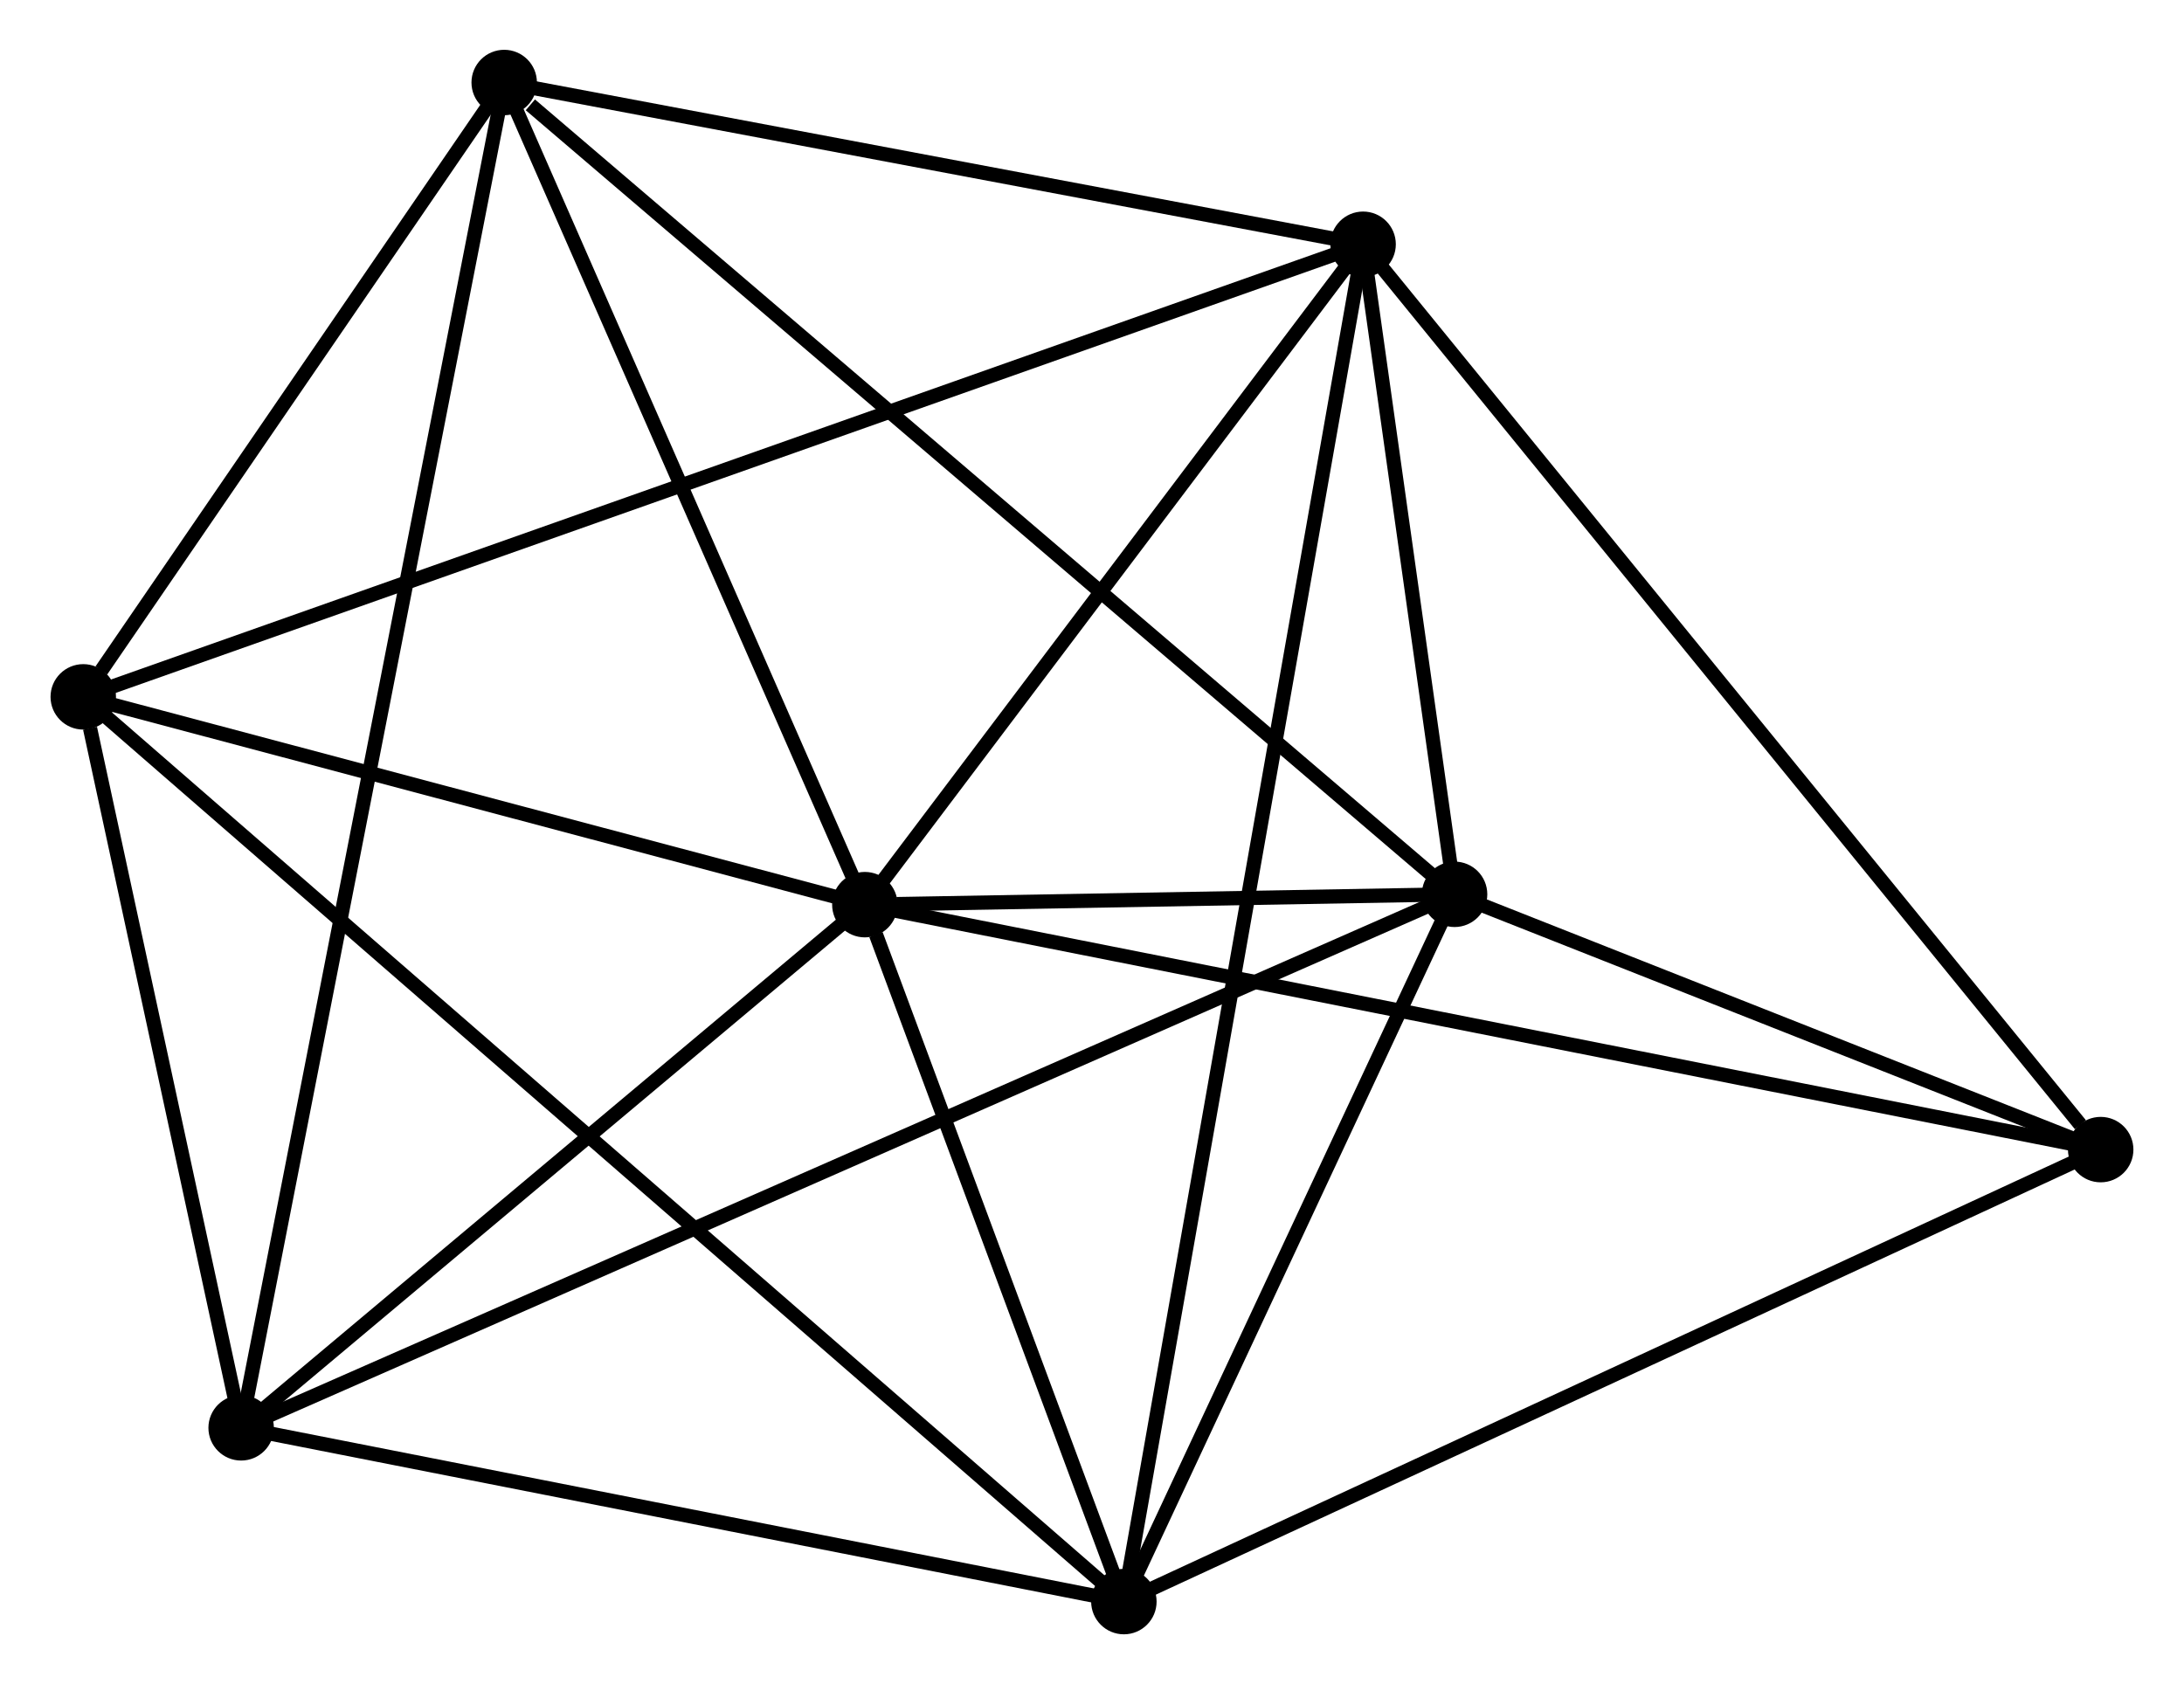 <?xml version="1.0" encoding="UTF-8" standalone="no"?>
<!DOCTYPE svg PUBLIC "-//W3C//DTD SVG 1.1//EN"
 "http://www.w3.org/Graphics/SVG/1.1/DTD/svg11.dtd">
<!-- Generated by graphviz version 2.36.0 (20140111.2315)
 -->
<!-- Title: %3 Pages: 1 -->
<svg width="153pt" height="118pt"
 viewBox="0.00 0.00 153.39 118.38" xmlns="http://www.w3.org/2000/svg" xmlns:xlink="http://www.w3.org/1999/xlink">
<g id="graph0" class="graph" transform="scale(1 1) rotate(0) translate(4 114.381)">
<title>%3</title>
<!-- 0 -->
<g id="node1" class="node"><title>0</title>
<ellipse fill="black" stroke="black" cx="56.731" cy="-50.79" rx="1.8" ry="1.8"/>
</g>
<!-- 1 -->
<g id="node2" class="node"><title>1</title>
<ellipse fill="black" stroke="black" cx="98.177" cy="-51.517" rx="1.8" ry="1.8"/>
</g>
<!-- 0&#45;&#45;1 -->
<g id="edge1" class="edge"><title>0&#45;&#45;1</title>
<path fill="none" stroke="black" d="M58.959,-50.829C66.223,-50.956 89.149,-51.358 96.136,-51.481"/>
</g>
<!-- 2 -->
<g id="node3" class="node"><title>2</title>
<ellipse fill="black" stroke="black" cx="74.935" cy="-1.8" rx="1.8" ry="1.8"/>
</g>
<!-- 0&#45;&#45;2 -->
<g id="edge2" class="edge"><title>0&#45;&#45;2</title>
<path fill="none" stroke="black" d="M57.513,-48.685C60.507,-40.627 71.222,-11.793 74.176,-3.843"/>
</g>
<!-- 3 -->
<g id="node4" class="node"><title>3</title>
<ellipse fill="black" stroke="black" cx="91.748" cy="-97.211" rx="1.8" ry="1.8"/>
</g>
<!-- 0&#45;&#45;3 -->
<g id="edge3" class="edge"><title>0&#45;&#45;3</title>
<path fill="none" stroke="black" d="M57.896,-52.334C63.212,-59.382 85.143,-88.455 90.542,-95.613"/>
</g>
<!-- 4 -->
<g id="node5" class="node"><title>4</title>
<ellipse fill="black" stroke="black" cx="1.8" cy="-65.397" rx="1.8" ry="1.8"/>
</g>
<!-- 0&#45;&#45;4 -->
<g id="edge4" class="edge"><title>0&#45;&#45;4</title>
<path fill="none" stroke="black" d="M54.903,-51.276C46.563,-53.494 12.161,-62.642 3.691,-64.894"/>
</g>
<!-- 5 -->
<g id="node6" class="node"><title>5</title>
<ellipse fill="black" stroke="black" cx="31.384" cy="-108.581" rx="1.8" ry="1.8"/>
</g>
<!-- 0&#45;&#45;5 -->
<g id="edge5" class="edge"><title>0&#45;&#45;5</title>
<path fill="none" stroke="black" d="M55.887,-52.713C52.039,-61.487 36.165,-97.681 32.256,-106.592"/>
</g>
<!-- 6 -->
<g id="node7" class="node"><title>6</title>
<ellipse fill="black" stroke="black" cx="12.896" cy="-14.014" rx="1.8" ry="1.8"/>
</g>
<!-- 0&#45;&#45;6 -->
<g id="edge6" class="edge"><title>0&#45;&#45;6</title>
<path fill="none" stroke="black" d="M55.272,-49.566C48.617,-43.983 21.164,-20.951 14.404,-15.28"/>
</g>
<!-- 7 -->
<g id="node8" class="node"><title>7</title>
<ellipse fill="black" stroke="black" cx="143.586" cy="-33.572" rx="1.8" ry="1.8"/>
</g>
<!-- 0&#45;&#45;7 -->
<g id="edge7" class="edge"><title>0&#45;&#45;7</title>
<path fill="none" stroke="black" d="M58.545,-50.43C69.848,-48.19 130.508,-36.165 141.782,-33.93"/>
</g>
<!-- 1&#45;&#45;2 -->
<g id="edge8" class="edge"><title>1&#45;&#45;2</title>
<path fill="none" stroke="black" d="M97.404,-49.862C93.875,-42.314 79.319,-11.178 75.735,-3.511"/>
</g>
<!-- 1&#45;&#45;3 -->
<g id="edge9" class="edge"><title>1&#45;&#45;3</title>
<path fill="none" stroke="black" d="M97.901,-53.48C96.844,-60.996 93.059,-87.89 92.016,-95.306"/>
</g>
<!-- 1&#45;&#45;5 -->
<g id="edge10" class="edge"><title>1&#45;&#45;5</title>
<path fill="none" stroke="black" d="M96.526,-52.927C87.366,-60.754 42.851,-98.785 33.223,-107.011"/>
</g>
<!-- 1&#45;&#45;6 -->
<g id="edge11" class="edge"><title>1&#45;&#45;6</title>
<path fill="none" stroke="black" d="M96.396,-50.733C85.297,-45.853 25.737,-19.661 14.667,-14.793"/>
</g>
<!-- 1&#45;&#45;7 -->
<g id="edge12" class="edge"><title>1&#45;&#45;7</title>
<path fill="none" stroke="black" d="M100.129,-50.746C107.598,-47.794 134.324,-37.232 141.693,-34.32"/>
</g>
<!-- 2&#45;&#45;3 -->
<g id="edge13" class="edge"><title>2&#45;&#45;3</title>
<path fill="none" stroke="black" d="M75.286,-3.793C77.474,-16.21 89.216,-82.844 91.398,-95.229"/>
</g>
<!-- 2&#45;&#45;4 -->
<g id="edge14" class="edge"><title>2&#45;&#45;4</title>
<path fill="none" stroke="black" d="M73.408,-3.128C63.89,-11.405 12.812,-55.821 3.319,-64.076"/>
</g>
<!-- 2&#45;&#45;6 -->
<g id="edge15" class="edge"><title>2&#45;&#45;6</title>
<path fill="none" stroke="black" d="M73.145,-2.152C64.245,-3.905 24.791,-11.672 15.067,-13.586"/>
</g>
<!-- 2&#45;&#45;7 -->
<g id="edge16" class="edge"><title>2&#45;&#45;7</title>
<path fill="none" stroke="black" d="M76.632,-2.585C86.048,-6.943 131.8,-28.118 141.696,-32.697"/>
</g>
<!-- 3&#45;&#45;4 -->
<g id="edge17" class="edge"><title>3&#45;&#45;4</title>
<path fill="none" stroke="black" d="M89.869,-96.546C78.163,-92.406 15.344,-70.187 3.668,-66.058"/>
</g>
<!-- 3&#45;&#45;5 -->
<g id="edge18" class="edge"><title>3&#45;&#45;5</title>
<path fill="none" stroke="black" d="M89.739,-97.589C80.575,-99.316 42.77,-106.437 33.462,-108.19"/>
</g>
<!-- 3&#45;&#45;7 -->
<g id="edge19" class="edge"><title>3&#45;&#45;7</title>
<path fill="none" stroke="black" d="M93.029,-95.638C100.139,-86.91 134.687,-44.497 142.159,-35.324"/>
</g>
<!-- 4&#45;&#45;5 -->
<g id="edge20" class="edge"><title>4&#45;&#45;5</title>
<path fill="none" stroke="black" d="M3.071,-67.252C7.937,-74.356 25.349,-99.773 30.15,-106.781"/>
</g>
<!-- 4&#45;&#45;6 -->
<g id="edge21" class="edge"><title>4&#45;&#45;6</title>
<path fill="none" stroke="black" d="M2.277,-63.189C4.102,-54.737 10.632,-24.495 12.433,-16.156"/>
</g>
<!-- 5&#45;&#45;6 -->
<g id="edge22" class="edge"><title>5&#45;&#45;6</title>
<path fill="none" stroke="black" d="M30.998,-106.606C28.592,-94.299 15.68,-28.254 13.28,-15.978"/>
</g>
</g>
</svg>
